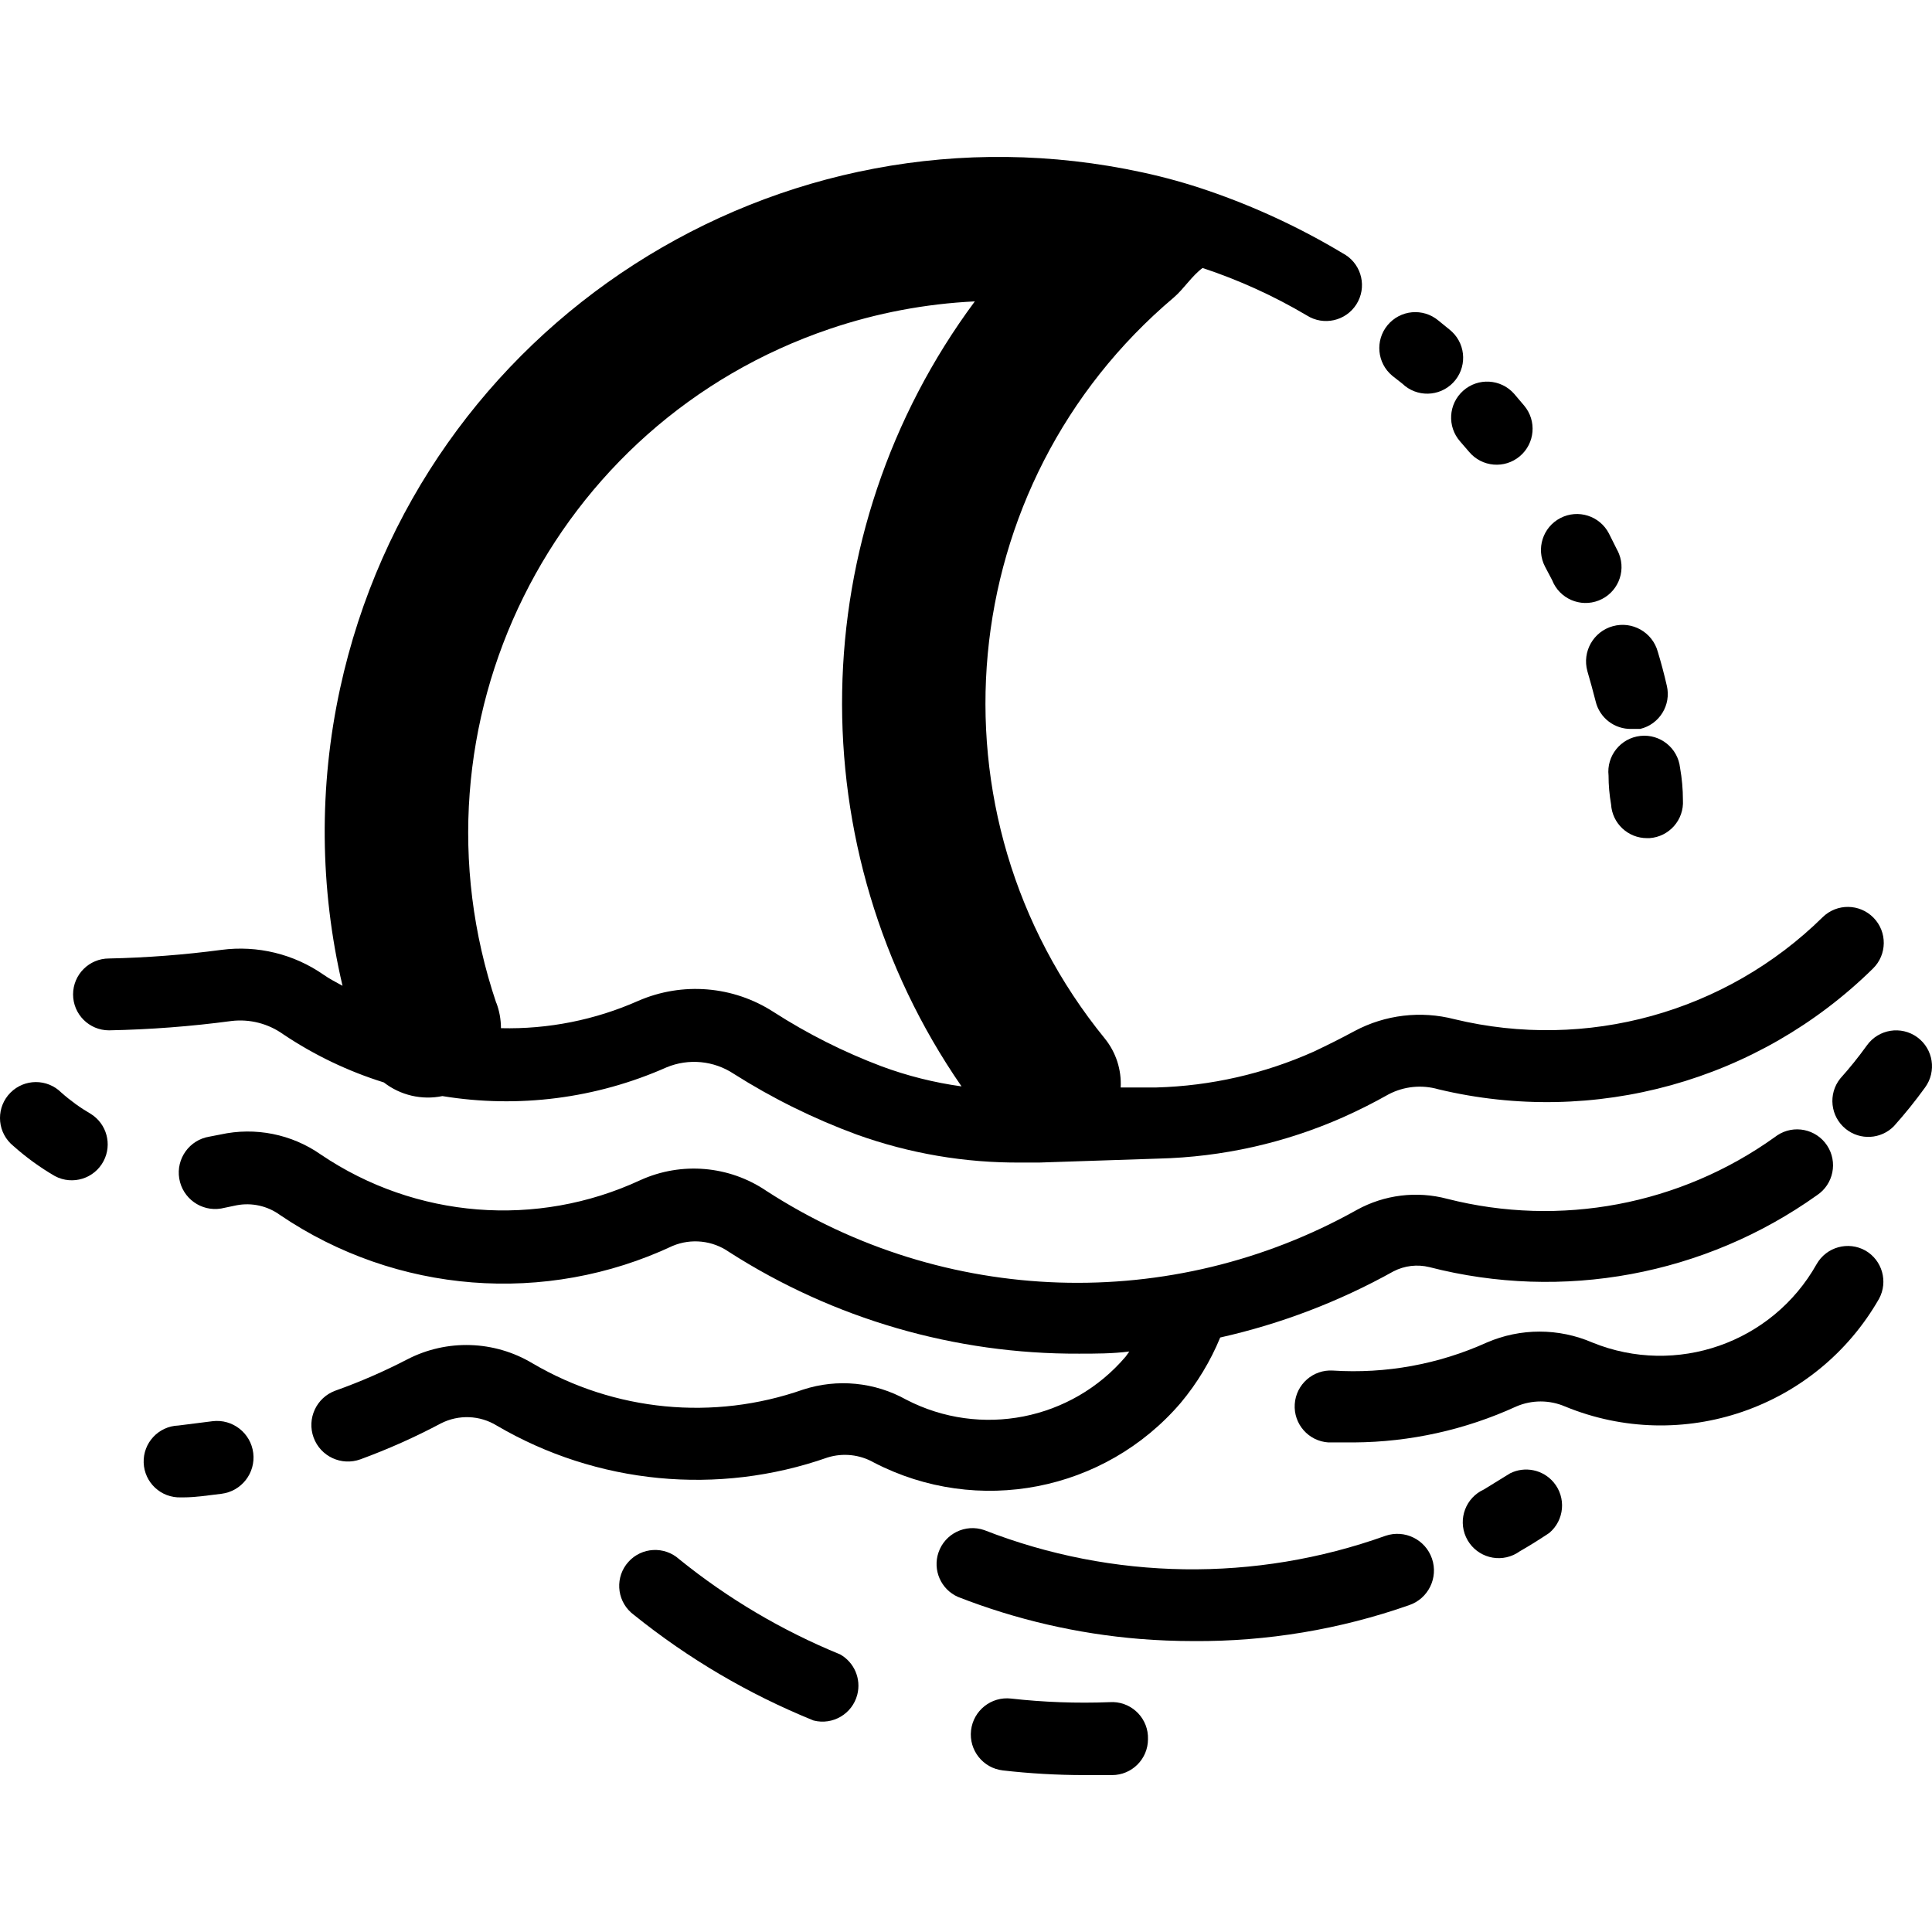 <?xml version="1.0" encoding="iso-8859-1"?>
<!-- Generator: Adobe Illustrator 19.0.0, SVG Export Plug-In . SVG Version: 6.00 Build 0)  -->
<svg version="1.1" id="Layer_1" xmlns="http://www.w3.org/2000/svg" xmlns:xlink="http://www.w3.org/1999/xlink" x="0px" y="0px"
	 viewBox="0 0 458.898 458.898" style="enable-background:new 0 0 458.898 458.898;" xml:space="preserve">
<g>
	<g>
		<path d="M445.006,217.979c-3.299-3.37-8.705-3.427-12.075-0.128c-23.011,22.647-56.082,31.81-87.467,24.235
			c-7.981-2.071-16.449-1.066-23.723,2.816c-3.157,1.707-6.4,3.328-9.643,4.864c-11.777,5.272-24.478,8.172-37.376,8.533h-8.533
			c0.221-4.199-1.116-8.331-3.755-11.605c-43.468-53.328-36.178-131.652,16.384-176.043c2.389-2.048,4.267-5.12,6.827-6.997
			c8.629,2.857,16.925,6.633,24.747,11.264c3.977,2.528,9.251,1.354,11.779-2.623c2.528-3.977,1.354-9.251-2.623-11.779
			c-0.202-0.129-0.41-0.249-0.623-0.36c-10.089-6.054-20.786-11.03-31.915-14.848c-5.115-1.759-10.329-3.212-15.616-4.352
			c-86.49-18.786-171.833,36.1-190.619,122.59c-5.058,23.285-4.859,47.406,0.582,70.604c-1.536-0.853-3.072-1.621-4.523-2.645
			c-7.064-4.911-15.705-7.01-24.235-5.888c-8.859,1.175-17.775,1.859-26.709,2.048c-4.713,0-8.533,3.82-8.533,8.533
			s3.82,8.533,8.533,8.533c9.734-0.189,19.449-0.93,29.099-2.219c4.346-0.514,8.728,0.612,12.288,3.157
			c7.372,4.943,15.419,8.795,23.893,11.435c3.94,3.062,9.022,4.247,13.909,3.243c18.035,2.957,36.542,0.584,53.248-6.827
			c5.244-2.173,11.225-1.598,15.957,1.536c9.19,5.827,18.973,10.661,29.184,14.421c12.531,4.514,25.764,6.767,39.083,6.656h4.352
			l28.331-0.939c15.094-0.371,29.968-3.705,43.776-9.813c3.698-1.65,7.31-3.47,10.837-5.461c3.627-1.893,7.843-2.321,11.776-1.195
			c37.06,8.903,76.09-1.935,103.253-28.672C448.247,226.755,448.305,221.349,445.006,217.979z M228.387,258.043
			c-6.498-0.894-12.879-2.497-19.029-4.779c-8.962-3.385-17.542-7.704-25.6-12.885c-9.603-6.217-21.681-7.21-32.171-2.645
			c-10.254,4.542-21.386,6.757-32.597,6.485c0.001-2.07-0.375-4.123-1.109-6.059v0.085c-22.325-66.13,13.186-137.838,79.316-160.163
			c11.093-3.745,22.653-5.93,34.348-6.493C190.691,126.659,189.421,201.623,228.387,258.043z"/>
	</g>
</g>
<g>
	<g>
		<path d="M340.131,370.214c-1.555-4.548-6.503-6.974-11.051-5.419c-30.896,11.065-64.751,10.581-95.317-1.365
			c-4.458-1.53-9.312,0.843-10.842,5.3c-1.437,4.187,0.566,8.778,4.612,10.572c13.83,5.413,28.376,8.776,43.179,9.984
			c4.267,0.341,8.533,0.512,12.8,0.512c17.431,0.123,34.751-2.764,51.2-8.533C339.26,379.71,341.686,374.762,340.131,370.214z"/>
	</g>
</g>
<g>
	<g>
		<path d="M369.023,352.089c-2.537-3.013-6.806-3.897-10.332-2.141l-6.229,3.84c-4.295,1.941-6.203,6.996-4.262,11.29
			c1.941,4.295,6.996,6.203,11.29,4.262c0.53-0.24,1.034-0.533,1.505-0.875c2.389-1.365,4.693-2.816,6.997-4.352
			C371.597,361.077,372.059,355.694,369.023,352.089z"/>
	</g>
</g>
<g>
	<g>
		<path d="M199.544,392.955c-13.778-5.632-26.658-13.25-38.229-22.613c-3.505-3.151-8.9-2.864-12.051,0.64
			c-3.151,3.505-2.865,8.9,0.64,12.051c0.211,0.189,0.43,0.368,0.659,0.536c12.92,10.403,27.295,18.855,42.667,25.088
			c4.563,1.179,9.218-1.565,10.396-6.128C204.594,398.781,202.919,394.852,199.544,392.955z"/>
	</g>
</g>
<g>
	<g>
		<path d="M264.423,404.288c-0.293-0.01-0.587-0.004-0.879,0.017c-7.804,0.302-15.62,0.017-23.381-0.853
			c-4.713-0.542-8.973,2.839-9.515,7.552s2.839,8.973,7.552,9.515c6.402,0.734,12.841,1.104,19.285,1.109h6.656
			c4.713,0,8.533-3.82,8.533-8.533C272.828,408.384,269.134,404.441,264.423,404.288z"/>
	</g>
</g>
<g>
	<g>
		<path d="M443.086,297.041c-4.101-2.302-9.291-0.852-11.605,3.243c-10.535,18.722-33.346,26.691-53.248,18.603
			c-8.004-3.465-17.084-3.465-25.088,0c-11.447,5.172-23.987,7.457-36.523,6.656c-4.713-0.306-8.782,3.266-9.088,7.979
			c-0.306,4.713,3.266,8.782,7.979,9.088h6.144c13.288-0.088,26.406-2.997,38.485-8.533c3.704-1.594,7.901-1.594,11.605,0
			c27.761,11.419,59.685,0.461,74.581-25.6C448.516,304.414,447.08,299.349,443.086,297.041z"/>
	</g>
</g>
<g>
	<g>
		<path d="M433.974,272.074c-2.601-3.93-7.895-5.008-11.825-2.408c-0.194,0.129-0.383,0.265-0.567,0.409
			c-22.506,16.132-50.988,21.504-77.824,14.677c-7.241-1.928-14.947-0.98-21.504,2.645c-43.958,24.603-97.922,22.863-140.203-4.523
			c-8.856-6.014-20.204-6.984-29.952-2.56c-24.599,11.428-53.388,9.129-75.861-6.059c-6.94-4.877-15.611-6.611-23.893-4.779
			l-2.645,0.512c-4.713,0.778-7.903,5.229-7.125,9.941c0.778,4.713,5.229,7.903,9.941,7.125l3.669-0.768
			c3.612-0.691,7.35,0.143,10.325,2.304c27.616,18.734,63.063,21.523,93.269,7.339c4.42-1.84,9.474-1.293,13.397,1.451
			c24.797,15.895,53.661,24.281,83.115,24.149c4.011,0,7.936,0,11.947-0.512l-0.853,1.195
			c-12.874,15.139-34.495,19.386-52.139,10.24c-7.474-4.174-16.351-5.04-24.491-2.389c-21.294,7.464-44.792,5.186-64.256-6.229
			c-9.091-5.461-20.364-5.816-29.781-0.939c-5.513,2.86-11.216,5.34-17.067,7.424c-4.501,1.649-6.812,6.635-5.163,11.136
			c1.649,4.501,6.635,6.812,11.136,5.163c6.559-2.404,12.946-5.255,19.115-8.533c4.199-2.137,9.206-1.944,13.227,0.512
			c23.807,13.962,52.552,16.74,78.592,7.595c3.677-1.142,7.662-0.71,11.008,1.195c24.633,12.779,54.823,6.911,72.875-14.165
			c3.902-4.669,7.067-9.906,9.387-15.531c14.393-3.232,28.245-8.52,41.131-15.701c2.626-1.365,5.659-1.729,8.533-1.024
			c31.706,8.179,65.406,1.932,92.075-17.067C435.496,281.299,436.574,276.005,433.974,272.074z"/>
	</g>
</g>
<g>
	<g>
		<path d="M60.152,345.126c-0.589-4.76-4.925-8.141-9.685-7.552l-8.107,1.024c-4.713,0.165-8.4,4.119-8.235,8.832
			c0.165,4.713,4.119,8.4,8.832,8.235h0.597c2.987,0,6.059-0.512,9.045-0.853C57.36,354.222,60.741,349.886,60.152,345.126z"/>
	</g>
</g>
<g>
	<g>
		<path d="M455.403,246.374c-0.01-0.007-0.019-0.014-0.029-0.021c-3.82-2.76-9.154-1.902-11.915,1.918
			c-0.011,0.015-0.021,0.03-0.032,0.045c-1.962,2.729-4.07,5.349-6.315,7.851c-2.95,3.676-2.361,9.046,1.314,11.996
			c3.406,2.733,8.326,2.454,11.4-0.647c2.637-2.938,5.115-6.014,7.424-9.216C460.034,254.496,459.206,249.157,455.403,246.374z"/>
	</g>
</g>
<g>
	<g>
		<path d="M21.624,264.614c-2.526-1.466-4.899-3.181-7.083-5.12c-3.346-3.318-8.749-3.296-12.068,0.051
			c-3.318,3.347-3.296,8.75,0.051,12.068c0.212,0.21,0.435,0.409,0.668,0.596c3.048,2.719,6.365,5.12,9.899,7.168
			c4.176,2.185,9.332,0.57,11.517-3.605C26.664,271.842,25.367,266.993,21.624,264.614z"/>
	</g>
</g>
<g>
	<g>
		<path d="M399.736,190.033c0-2.56-0.228-5.12-0.683-7.68c-0.518-4.689-4.74-8.07-9.429-7.552s-8.07,4.74-7.552,9.429
			c0,2.276,0.199,4.551,0.597,6.827c0.271,4.512,4.013,8.029,8.533,8.021h0.597C396.483,198.759,400.029,194.717,399.736,190.033z"
			/>
	</g>
</g>
<g>
	<g>
		<path d="M395.908,162.86c-0.004-0.016-0.008-0.032-0.012-0.049c-0.626-2.731-1.337-5.404-2.133-8.021
			c-1.272-4.619-6.048-7.331-10.667-6.059s-7.331,6.048-6.059,10.667c0.683,2.332,1.337,4.722,1.963,7.168
			c0.928,3.935,4.491,6.679,8.533,6.571h2.048C394.167,172.046,396.999,167.445,395.908,162.86z"/>
	</g>
</g>
<g>
	<g>
		<path d="M384.561,131.57c-0.149-0.379-0.324-0.746-0.525-1.1l-1.877-3.755c-2.168-4.194-7.326-5.837-11.52-3.669
			s-5.837,7.326-3.669,11.52l1.707,3.243c1.723,4.387,6.676,6.546,11.062,4.823C384.124,140.909,386.283,135.957,384.561,131.57z"/>
	</g>
</g>
<g>
	<g>
		<path d="M362.019,96.337l-2.389-2.816c-3.134-3.535-8.54-3.859-12.075-0.725c-3.535,3.134-3.859,8.54-0.725,12.075l2.133,2.475
			c3.04,3.605,8.427,4.064,12.032,1.024S365.059,99.942,362.019,96.337z"/>
	</g>
</g>
<g>
	<g>
		<path d="M344.914,78.823c-0.179-0.172-0.365-0.336-0.559-0.492l-2.731-2.219c-3.629-3.016-9.016-2.52-12.032,1.109
			c-3.016,3.629-2.52,9.016,1.109,12.032l2.389,1.877c3.399,3.265,8.801,3.156,12.065-0.243S348.312,82.088,344.914,78.823z"/>
	</g>
</g>
<g>
</g>
<g>
</g>
<g>
</g>
<g>
</g>
<g>
</g>
<g>
</g>
<g>
</g>
<g>
</g>
<g>
</g>
<g>
</g>
<g>
</g>
<g>
</g>
<g>
</g>
<g>
</g>
<g>
</g>
</svg>
